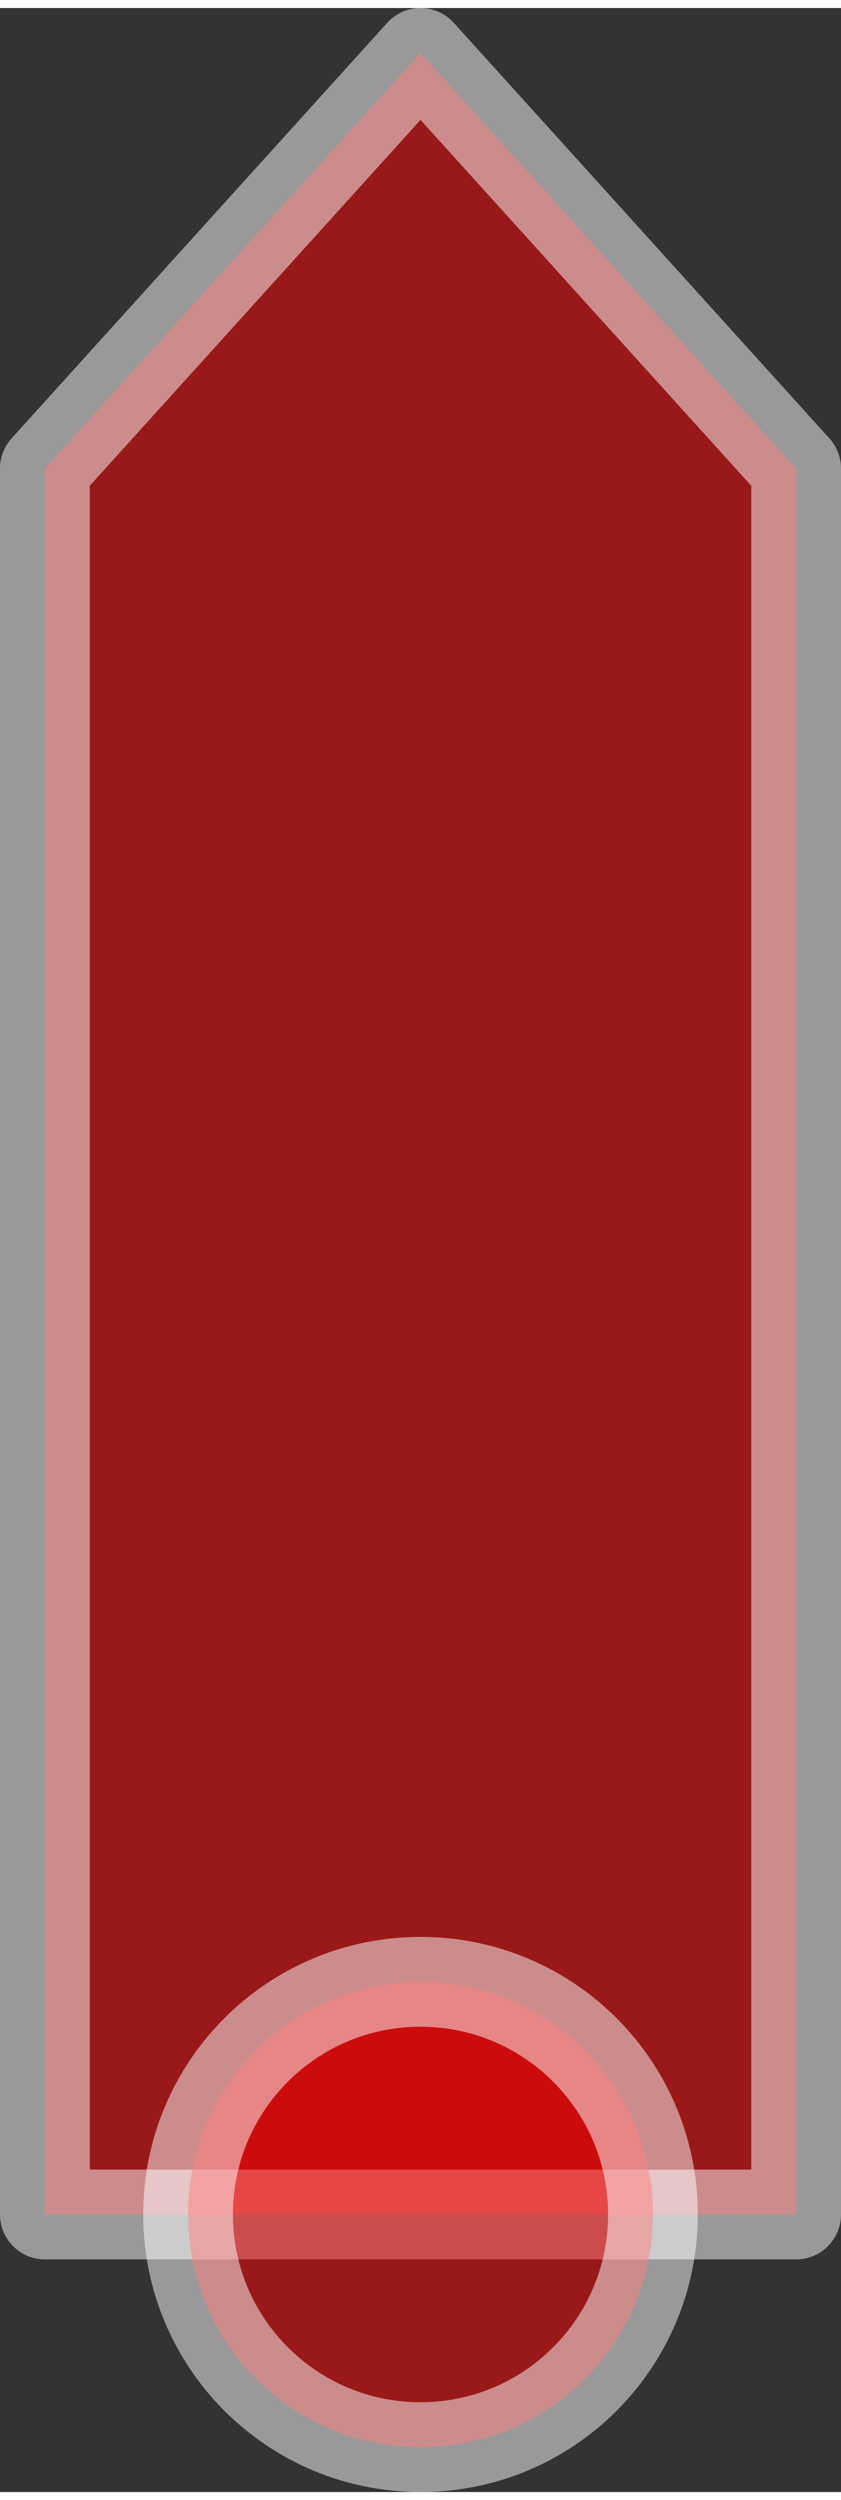<?xml version="1.0" encoding="UTF-8"?>
<!DOCTYPE svg PUBLIC "-//W3C//DTD SVG 1.0//EN" "http://www.w3.org/TR/2001/REC-SVG-20010904/DTD/svg10.dtd">
<!-- Creator: CorelDRAW X6 -->
<svg xmlns="http://www.w3.org/2000/svg" xml:space="preserve" width="33px" height="98px" version="1.0" shape-rendering="geometricPrecision" text-rendering="geometricPrecision" image-rendering="optimizeQuality" fill-rule="evenodd" clip-rule="evenodd"
viewBox="0 0 3300 9737"
 xmlns:xlink="http://www.w3.org/1999/xlink">
 <rect x="0" y="0" width="3300" height="9737" fill="#333333" stroke="none"/>
 <g id="_7052.cgm:type:overlay">
  <IC_ColorNameTable/>
  <PictureProperties/>
  <polygon fill="red" fill-opacity="0.502" stroke="white" stroke-width="352.08" stroke-linecap="square" stroke-linejoin="round" stroke-opacity="0.502" points="176,8649 3124,8649 3124,1805 1650,176 176,1805 "/>
  <path fill="red" fill-opacity="0.502" stroke="white" stroke-width="352.08" stroke-linecap="square" stroke-linejoin="round" stroke-opacity="0.502" d="M2562 8649c0,-504 -408,-912 -912,-912 -504,0 -912,408 -912,912 0,504 408,912 912,912 504,0 912,-408 912,-912z"/>
 </g>
</svg>
